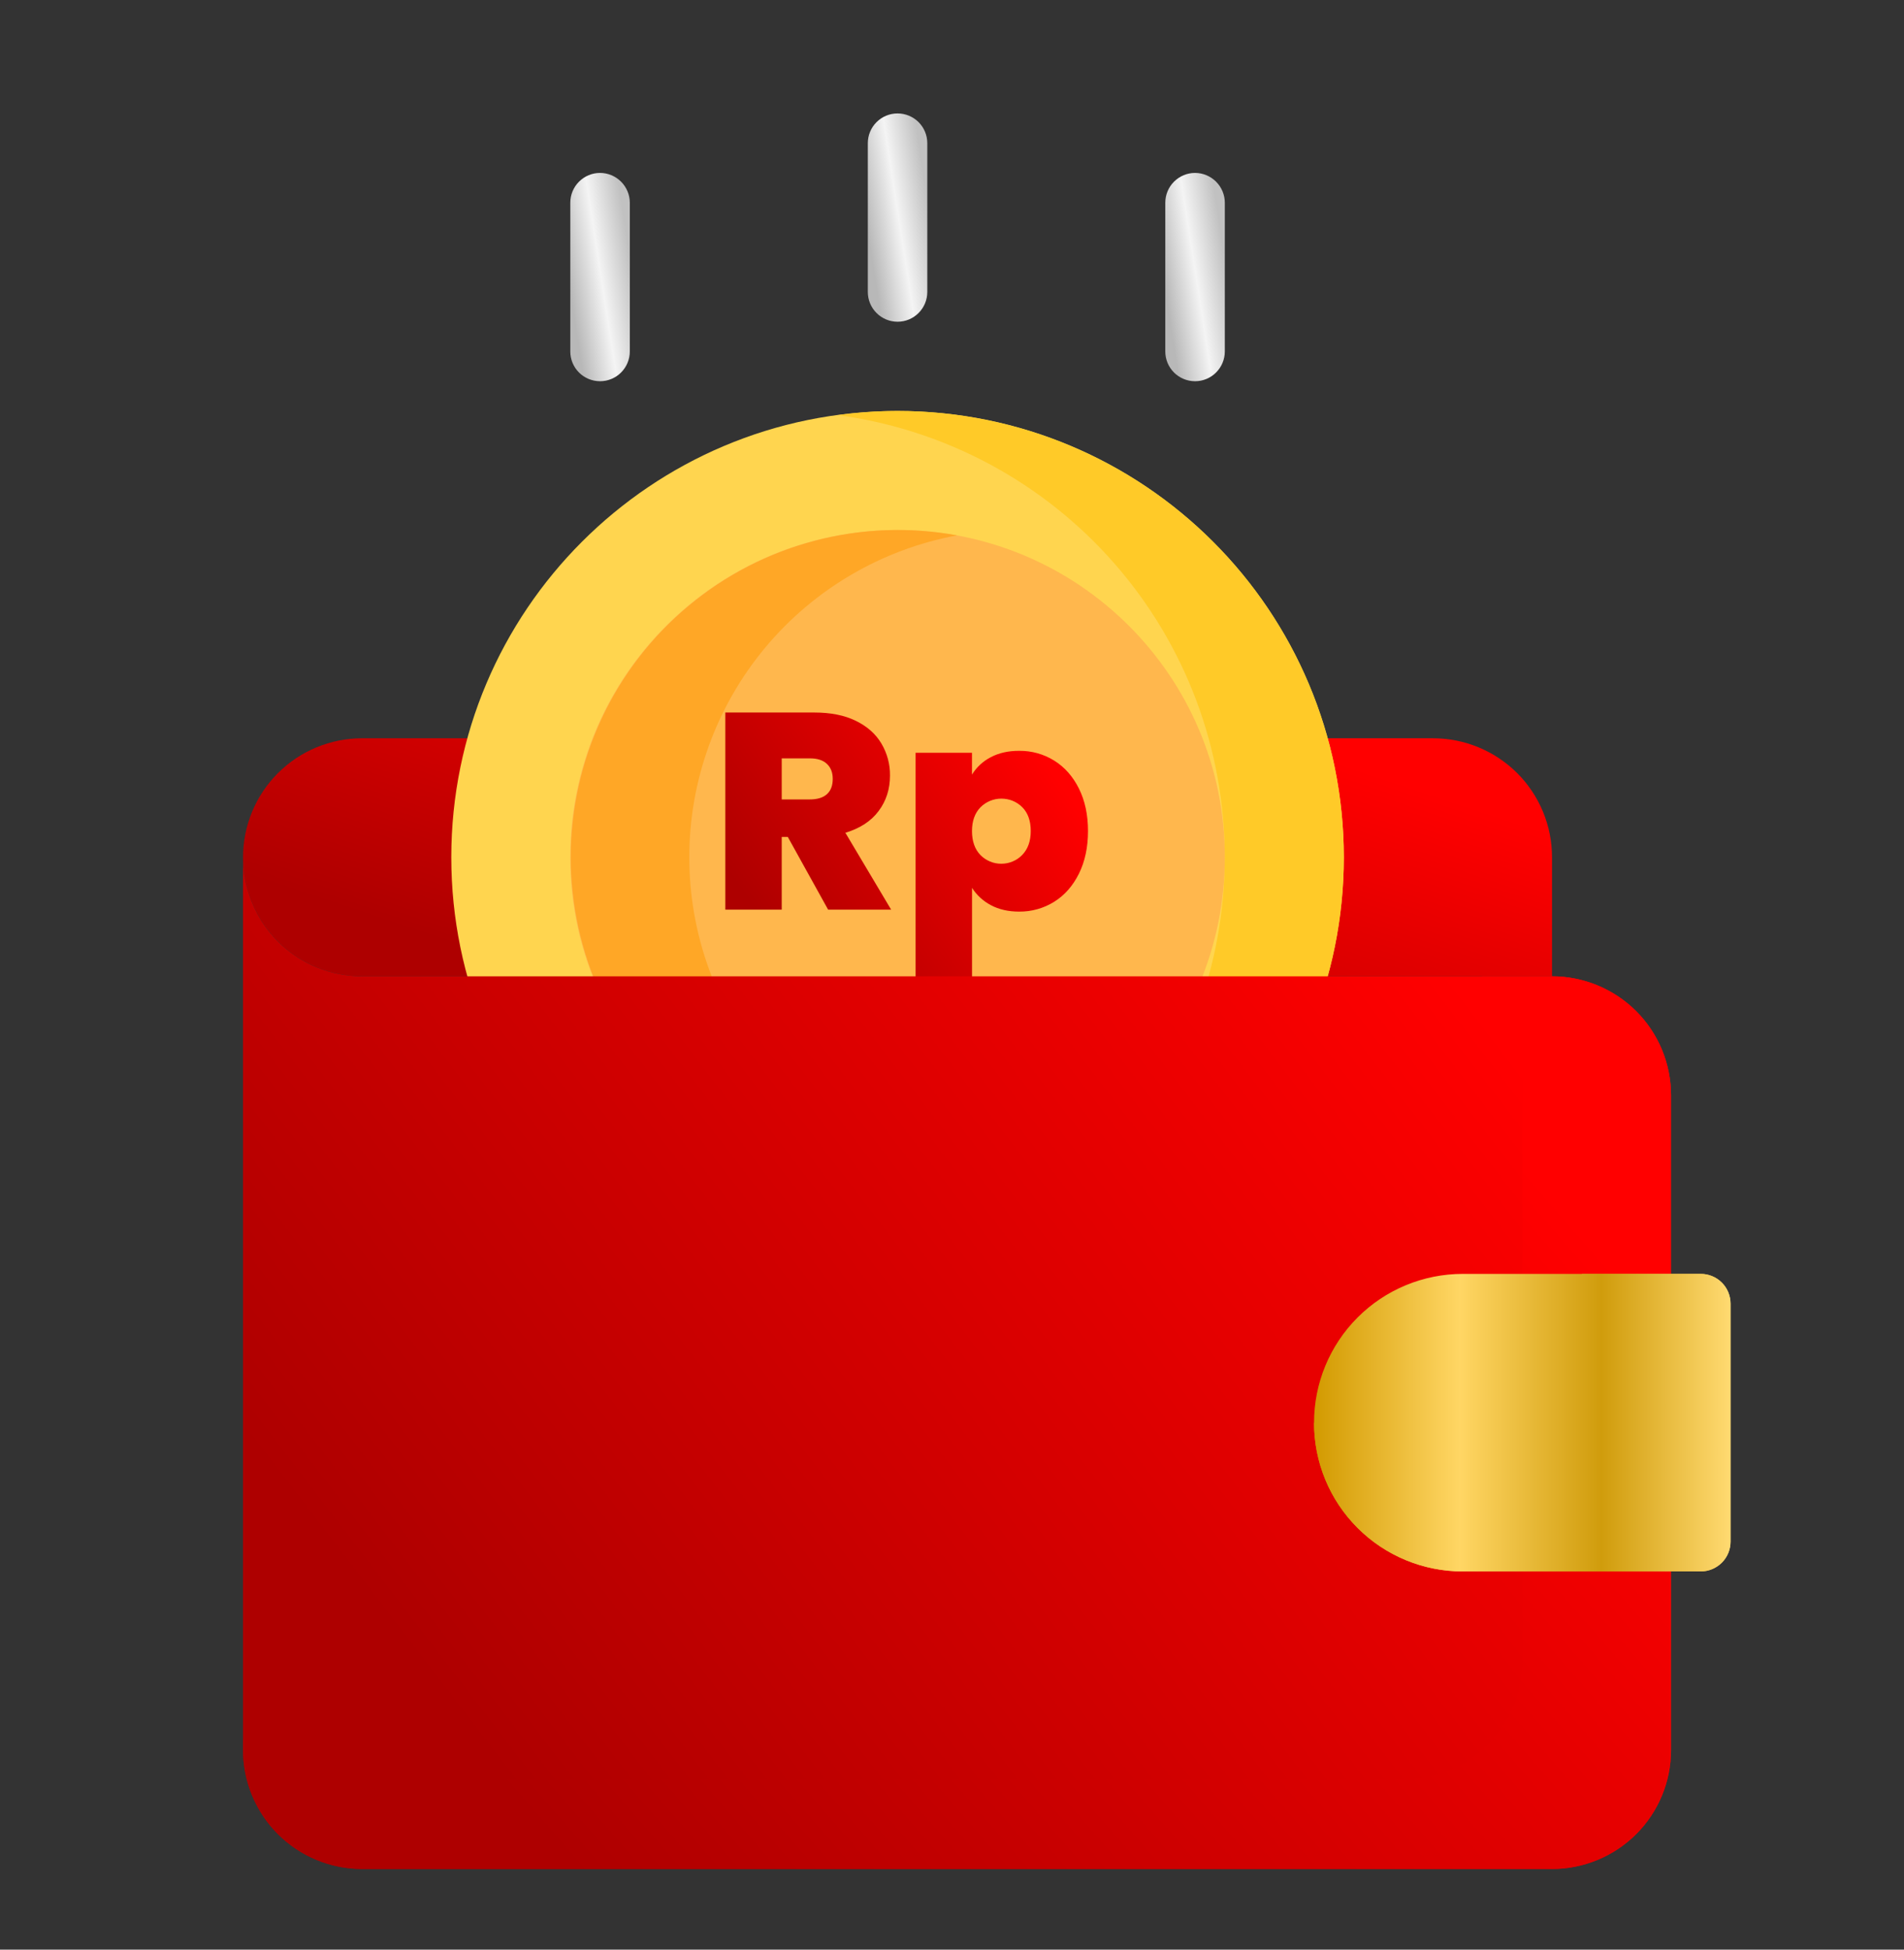 <svg width="42" height="43" viewBox="0 0 42 43" fill="none" xmlns="http://www.w3.org/2000/svg">
<rect x="0" y="0" width="42" height="43" fill="#333333" stroke="none"/>
<path d="M7.986 16.283H31.611C32.307 16.283 32.975 16.56 33.468 17.052C33.96 17.544 34.236 18.212 34.236 18.908V21.533H7.986C7.29 21.533 6.622 21.257 6.13 20.764C5.638 20.272 5.361 19.604 5.361 18.908C5.361 18.212 5.638 17.544 6.13 17.052C6.622 16.56 7.29 16.283 7.986 16.283Z" fill="url(#paint0_linear_2139_13287)"/>
<path d="M19.799 28.752C25.235 28.752 29.643 24.345 29.643 18.908C29.643 13.472 25.235 9.064 19.799 9.064C14.362 9.064 9.955 13.472 9.955 18.908C9.955 24.345 14.362 28.752 19.799 28.752Z" fill="#FFD54F"/>
<path d="M29.643 18.908C29.642 21.519 28.604 24.022 26.758 25.868C24.913 27.714 22.409 28.751 19.799 28.752C19.36 28.751 18.921 28.721 18.486 28.66C20.848 28.343 23.015 27.18 24.584 25.387C26.153 23.593 27.017 21.291 27.017 18.908C27.017 16.525 26.153 14.223 24.584 12.43C23.015 10.636 20.848 9.473 18.486 9.156C18.921 9.096 19.36 9.065 19.799 9.064C22.409 9.065 24.913 10.103 26.758 11.949C28.604 13.794 29.642 16.298 29.643 18.908Z" fill="#FFCA28"/>
<path d="M19.799 26.127C23.786 26.127 27.018 22.895 27.018 18.908C27.018 14.921 23.786 11.69 19.799 11.69C15.812 11.69 12.58 14.921 12.58 18.908C12.58 22.895 15.812 26.127 19.799 26.127Z" fill="#FFB74D"/>
<path d="M18.267 20.062L17.378 18.459H17.244V20.062H16V15.715H17.962C18.322 15.715 18.627 15.775 18.876 15.897C19.126 16.018 19.314 16.184 19.441 16.396C19.57 16.612 19.636 16.858 19.632 17.108C19.632 17.404 19.549 17.664 19.381 17.888C19.214 18.112 18.969 18.271 18.648 18.367L19.657 20.062L18.267 20.062ZM17.244 17.632H17.86C18.029 17.632 18.157 17.593 18.242 17.515C18.328 17.437 18.37 17.324 18.369 17.176C18.369 17.037 18.326 16.927 18.239 16.846C18.152 16.765 18.026 16.725 17.861 16.726H17.244V17.632ZM21.854 16.701C22.032 16.607 22.241 16.559 22.483 16.56C22.756 16.557 23.024 16.632 23.254 16.775C23.485 16.919 23.667 17.125 23.8 17.392C23.933 17.659 24 17.971 24 18.329C24 18.687 23.933 19 23.8 19.269C23.666 19.538 23.485 19.745 23.254 19.889C23.024 20.033 22.756 20.108 22.483 20.106C22.242 20.106 22.034 20.058 21.858 19.964C21.687 19.874 21.544 19.742 21.442 19.582V21.715H20.197V16.603H21.441V17.084C21.54 16.922 21.683 16.79 21.854 16.701ZM22.549 17.802C22.489 17.742 22.418 17.695 22.338 17.662C22.259 17.63 22.174 17.614 22.088 17.614C22.002 17.614 21.917 17.631 21.838 17.664C21.759 17.697 21.688 17.745 21.628 17.805C21.504 17.933 21.441 18.107 21.441 18.329C21.441 18.555 21.504 18.732 21.628 18.859C21.688 18.92 21.759 18.968 21.839 19.001C21.918 19.034 22.003 19.051 22.09 19.05C22.176 19.05 22.261 19.033 22.34 18.999C22.419 18.966 22.49 18.917 22.549 18.856C22.674 18.727 22.737 18.551 22.737 18.329C22.737 18.103 22.674 17.927 22.549 17.802Z" fill="url(#paint1_linear_2139_13287)"/>
<path d="M21.111 26.009C20.07 26.2 19 26.159 17.977 25.89C16.953 25.621 16.002 25.131 15.189 24.453C14.376 23.776 13.722 22.928 13.273 21.97C12.824 21.012 12.592 19.966 12.592 18.908C12.592 17.85 12.824 16.805 13.273 15.847C13.722 14.888 14.376 14.04 15.189 13.363C16.002 12.685 16.953 12.195 17.977 11.926C19 11.657 20.07 11.617 21.111 11.808C19.452 12.115 17.953 12.993 16.874 14.29C15.796 15.587 15.205 17.221 15.205 18.908C15.205 20.595 15.796 22.229 16.874 23.526C17.953 24.823 19.452 25.702 21.111 26.009Z" fill="#FFA726"/>
<path d="M36.861 24.158V38.596C36.861 39.292 36.585 39.96 36.093 40.452C35.6 40.944 34.932 41.221 34.236 41.221H7.986C7.29 41.221 6.622 40.944 6.13 40.452C5.638 39.96 5.361 39.292 5.361 38.596V18.908C5.361 19.253 5.429 19.594 5.561 19.913C5.693 20.231 5.886 20.521 6.13 20.765C6.374 21.008 6.663 21.202 6.982 21.334C7.3 21.465 7.642 21.533 7.986 21.533H34.236C34.932 21.533 35.6 21.81 36.093 22.302C36.585 22.794 36.861 23.462 36.861 24.158Z" fill="url(#paint2_linear_2139_13287)"/>
<path d="M36.861 24.158V38.596C36.861 38.941 36.794 39.282 36.662 39.6C36.53 39.919 36.337 40.208 36.093 40.452C35.849 40.696 35.559 40.889 35.241 41.021C34.922 41.153 34.581 41.221 34.236 41.221H7.986C7.642 41.221 7.3 41.153 6.982 41.021C6.663 40.889 6.374 40.696 6.13 40.452C5.886 40.208 5.693 39.919 5.561 39.6C5.429 39.282 5.361 38.941 5.361 38.596V38.359C5.607 38.64 5.91 38.865 6.249 39.019C6.589 39.173 6.957 39.252 7.33 39.252H30.955C31.3 39.252 31.641 39.184 31.96 39.052C32.278 38.92 32.568 38.727 32.811 38.483C33.055 38.239 33.249 37.95 33.38 37.632C33.512 37.313 33.58 36.972 33.58 36.627V23.502C33.58 23.129 33.501 22.761 33.347 22.421C33.193 22.081 32.968 21.779 32.688 21.533H34.236C34.581 21.533 34.922 21.601 35.241 21.733C35.559 21.865 35.849 22.058 36.093 22.302C36.337 22.546 36.53 22.835 36.662 23.154C36.794 23.472 36.861 23.814 36.861 24.158Z" fill="url(#paint3_linear_2139_13287)"/>
<path d="M32.268 34.658H37.518C37.692 34.658 37.858 34.589 37.982 34.466C38.105 34.343 38.174 34.176 38.174 34.002V28.752C38.174 28.578 38.105 28.411 37.982 28.288C37.858 28.165 37.692 28.096 37.518 28.096H32.268C31.397 28.096 30.563 28.441 29.947 29.057C29.332 29.672 28.986 30.507 28.986 31.377C28.986 32.247 29.332 33.082 29.947 33.697C30.563 34.312 31.397 34.658 32.268 34.658Z" fill="url(#paint4_linear_2139_13287)"/>
<path d="M38.174 28.752V34.002C38.173 34.176 38.104 34.343 37.981 34.465C37.858 34.588 37.691 34.658 37.518 34.658H32.268C31.836 34.66 31.409 34.575 31.01 34.411C30.612 34.247 30.249 34.005 29.945 33.7C29.64 33.395 29.398 33.033 29.233 32.634C29.069 32.236 28.985 31.808 28.986 31.377C29.078 31.503 29.179 31.621 29.288 31.731C29.906 32.345 30.741 32.689 31.611 32.69H32.924C33.182 32.69 33.439 32.639 33.678 32.54C33.917 32.441 34.134 32.297 34.317 32.114C34.5 31.931 34.645 31.713 34.743 31.474C34.842 31.235 34.893 30.979 34.893 30.721V28.096H37.518C37.691 28.096 37.858 28.166 37.981 28.288C38.104 28.411 38.173 28.578 38.174 28.752Z" fill="url(#paint5_linear_2139_13287)"/>
<path d="M19.799 7.096C19.625 7.096 19.458 7.027 19.335 6.903C19.212 6.78 19.143 6.614 19.143 6.439V3.158C19.143 2.984 19.212 2.817 19.335 2.694C19.458 2.571 19.625 2.502 19.799 2.502C19.973 2.502 20.14 2.571 20.263 2.694C20.386 2.817 20.455 2.984 20.455 3.158V6.439C20.455 6.614 20.386 6.78 20.263 6.903C20.14 7.027 19.973 7.096 19.799 7.096Z" fill="url(#paint6_linear_2139_13287)"/>
<path d="M13.236 8.408C13.062 8.408 12.895 8.339 12.772 8.216C12.649 8.093 12.58 7.926 12.58 7.752V4.471C12.58 4.297 12.649 4.13 12.772 4.007C12.895 3.884 13.062 3.814 13.236 3.814C13.41 3.814 13.577 3.884 13.7 4.007C13.823 4.13 13.893 4.297 13.893 4.471V7.752C13.893 7.926 13.823 8.093 13.7 8.216C13.577 8.339 13.41 8.408 13.236 8.408Z" fill="url(#paint7_linear_2139_13287)"/>
<path d="M26.361 8.408C26.187 8.408 26.02 8.339 25.897 8.216C25.774 8.093 25.705 7.926 25.705 7.752V4.471C25.705 4.297 25.774 4.13 25.897 4.007C26.02 3.884 26.187 3.814 26.361 3.814C26.535 3.814 26.702 3.884 26.825 4.007C26.948 4.13 27.018 4.297 27.018 4.471V7.752C27.018 7.926 26.948 8.093 26.825 8.216C26.702 8.339 26.535 8.408 26.361 8.408Z" fill="url(#paint8_linear_2139_13287)"/>
<defs>
<linearGradient id="paint0_linear_2139_13287" x1="15.708" y1="22.745" x2="18.885" y2="13.242" gradientUnits="userSpaceOnUse">
<stop stop-color="#AE0000"/>
<stop offset="1" stop-color="#FF0000"/>
</linearGradient>
<linearGradient id="paint1_linear_2139_13287" x1="18.867" y1="23.099" x2="24.605" y2="18.939" gradientUnits="userSpaceOnUse">
<stop stop-color="#AE0000"/>
<stop offset="1" stop-color="#FF0000"/>
</linearGradient>
<linearGradient id="paint2_linear_2139_13287" x1="16.649" y1="46.37" x2="38.337" y2="29.72" gradientUnits="userSpaceOnUse">
<stop stop-color="#AE0000"/>
<stop offset="1" stop-color="#FF0000"/>
</linearGradient>
<linearGradient id="paint3_linear_2139_13287" x1="16.649" y1="45.764" x2="36.267" y2="28.695" gradientUnits="userSpaceOnUse">
<stop stop-color="#AE0000"/>
<stop offset="1" stop-color="#FF0000"/>
</linearGradient>
<linearGradient id="paint4_linear_2139_13287" x1="28.986" y1="31.377" x2="38.174" y2="31.377" gradientUnits="userSpaceOnUse">
<stop stop-color="#D29A00"/>
<stop offset="0.35" stop-color="#FFD664"/>
<stop offset="0.69" stop-color="#D09C0C"/>
<stop offset="1" stop-color="#FFDA71"/>
</linearGradient>
<linearGradient id="paint5_linear_2139_13287" x1="28.986" y1="31.377" x2="38.174" y2="31.377" gradientUnits="userSpaceOnUse">
<stop stop-color="#D29A00"/>
<stop offset="0.35" stop-color="#FFD664"/>
<stop offset="0.69" stop-color="#D09C0C"/>
<stop offset="1" stop-color="#FFDA71"/>
</linearGradient>
<linearGradient id="paint6_linear_2139_13287" x1="19.613" y1="8.156" x2="21.015" y2="7.938" gradientUnits="userSpaceOnUse">
<stop stop-color="#B8B8B8"/>
<stop offset="0.51" stop-color="#F4F4F4"/>
<stop offset="1" stop-color="#C1C1C1"/>
</linearGradient>
<linearGradient id="paint7_linear_2139_13287" x1="13.05" y1="9.468" x2="14.453" y2="9.25" gradientUnits="userSpaceOnUse">
<stop stop-color="#B8B8B8"/>
<stop offset="0.51" stop-color="#F4F4F4"/>
<stop offset="1" stop-color="#C1C1C1"/>
</linearGradient>
<linearGradient id="paint8_linear_2139_13287" x1="26.175" y1="9.468" x2="27.578" y2="9.25" gradientUnits="userSpaceOnUse">
<stop stop-color="#B8B8B8"/>
<stop offset="0.51" stop-color="#F4F4F4"/>
<stop offset="1" stop-color="#C1C1C1"/>
</linearGradient>
</defs>
</svg>
